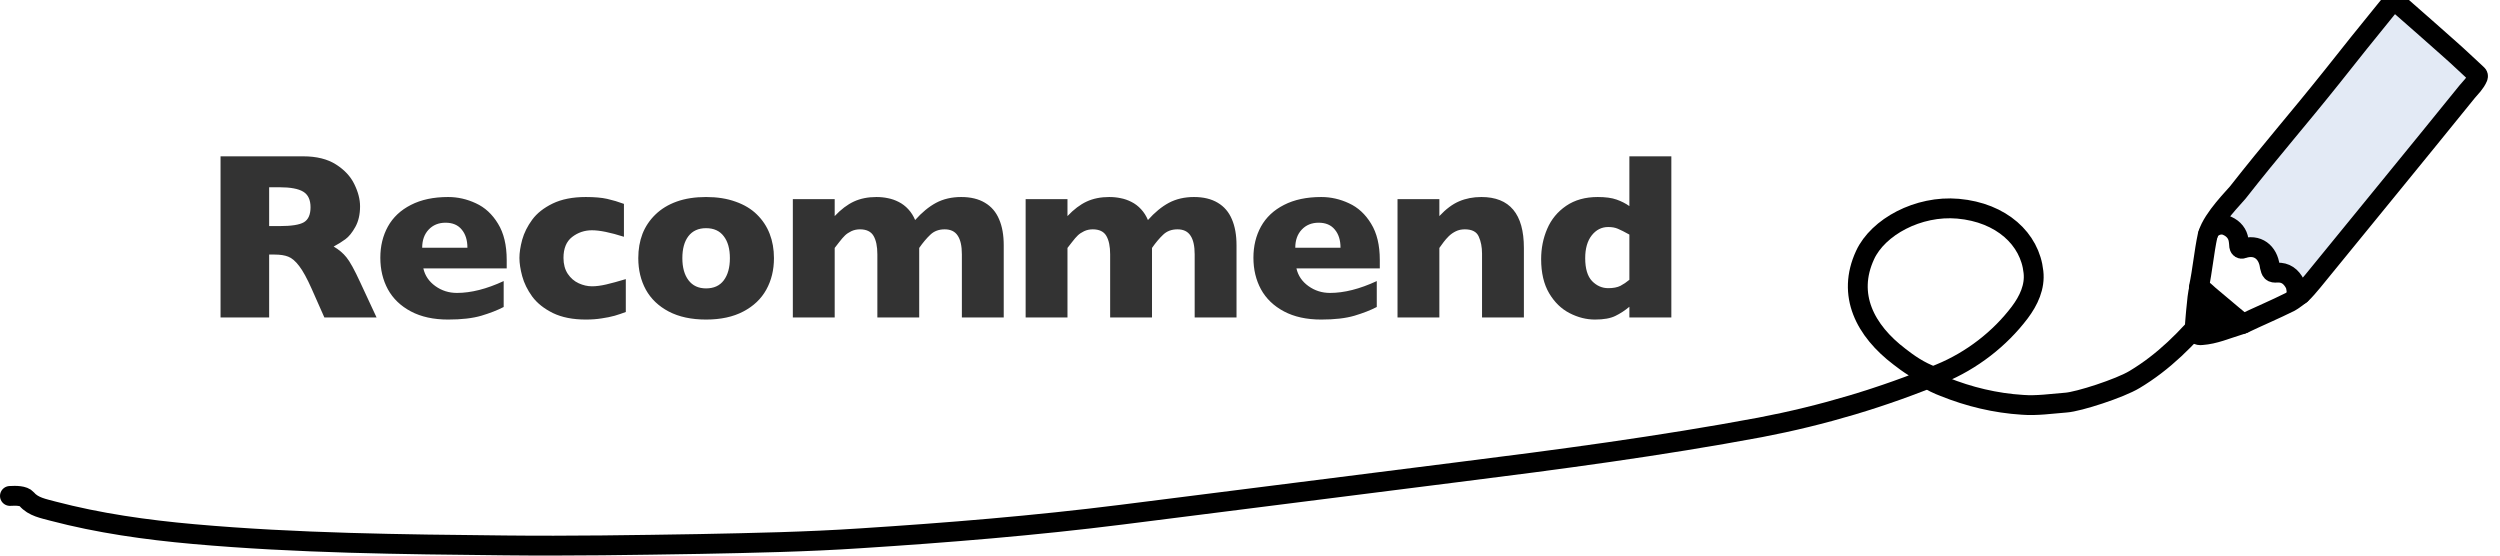 <svg width="252" height="56" viewBox="0 0 252 56" fill="none" xmlns="http://www.w3.org/2000/svg">
<path d="M37.958 32H32.696L31.419 29.117C30.95 28.062 30.528 27.293 30.153 26.809C29.778 26.316 29.411 26.004 29.052 25.871C28.7 25.73 28.243 25.66 27.68 25.66H27.13V32H22.231V15.758H30.563C31.907 15.758 33.009 16.031 33.868 16.578C34.727 17.125 35.344 17.789 35.719 18.57C36.102 19.352 36.294 20.094 36.294 20.797C36.294 21.617 36.134 22.312 35.813 22.883C35.501 23.445 35.169 23.855 34.817 24.113C34.466 24.371 34.071 24.617 33.634 24.852C34.157 25.156 34.587 25.52 34.923 25.941C35.266 26.355 35.731 27.199 36.317 28.473L37.958 32ZM31.302 20.891C31.302 20.141 31.055 19.617 30.563 19.32C30.071 19.023 29.27 18.875 28.161 18.875H27.13V22.789H28.184C29.38 22.789 30.196 22.66 30.634 22.402C31.079 22.137 31.302 21.633 31.302 20.891ZM51.076 27.055H42.673C42.837 27.781 43.24 28.375 43.88 28.836C44.521 29.297 45.248 29.527 46.06 29.527C47.482 29.527 49.052 29.129 50.771 28.332V30.945C50.154 31.266 49.404 31.559 48.521 31.824C47.646 32.082 46.529 32.211 45.169 32.211C43.701 32.211 42.451 31.938 41.419 31.391C40.388 30.844 39.615 30.102 39.099 29.164C38.591 28.227 38.337 27.164 38.337 25.977C38.337 24.805 38.591 23.758 39.099 22.836C39.615 21.906 40.388 21.18 41.419 20.656C42.451 20.125 43.701 19.859 45.169 19.859C46.138 19.859 47.072 20.07 47.97 20.492C48.877 20.906 49.619 21.59 50.197 22.543C50.783 23.488 51.076 24.711 51.076 26.211V27.055ZM47.115 24.969C47.115 24.203 46.923 23.594 46.541 23.141C46.166 22.68 45.623 22.449 44.912 22.449C44.209 22.449 43.638 22.684 43.201 23.152C42.771 23.613 42.556 24.219 42.556 24.969H47.115ZM63.081 31.449C62.729 31.582 62.358 31.707 61.967 31.824C61.577 31.934 61.135 32.023 60.643 32.094C60.159 32.172 59.627 32.211 59.049 32.211C57.745 32.211 56.639 31.992 55.733 31.555C54.834 31.109 54.139 30.555 53.647 29.891C53.163 29.219 52.827 28.535 52.639 27.84C52.452 27.145 52.358 26.531 52.358 26C52.358 25.469 52.452 24.855 52.639 24.16C52.834 23.465 53.17 22.793 53.647 22.145C54.123 21.496 54.811 20.953 55.709 20.516C56.616 20.078 57.729 19.859 59.049 19.859C59.932 19.859 60.651 19.922 61.206 20.047C61.76 20.172 62.323 20.34 62.893 20.551V23.867C61.518 23.43 60.444 23.211 59.67 23.211C58.92 23.211 58.252 23.438 57.666 23.891C57.088 24.344 56.799 25.047 56.799 26C56.799 26.633 56.944 27.168 57.233 27.605C57.522 28.035 57.889 28.352 58.334 28.555C58.78 28.758 59.225 28.859 59.67 28.859C60.092 28.859 60.573 28.797 61.112 28.672C61.651 28.547 62.307 28.367 63.081 28.133V31.449ZM78.015 26.023C78.015 27.211 77.757 28.27 77.241 29.199C76.726 30.129 75.952 30.863 74.921 31.402C73.898 31.941 72.648 32.211 71.171 32.211C69.695 32.211 68.441 31.941 67.409 31.402C66.386 30.863 65.616 30.129 65.101 29.199C64.593 28.27 64.339 27.211 64.339 26.023C64.339 25.125 64.48 24.309 64.761 23.574C65.05 22.84 65.484 22.191 66.062 21.629C66.648 21.059 67.366 20.621 68.218 20.316C69.07 20.012 70.054 19.859 71.171 19.859C72.296 19.859 73.288 20.016 74.148 20.328C75.015 20.633 75.73 21.062 76.292 21.617C76.862 22.172 77.292 22.82 77.581 23.562C77.87 24.305 78.015 25.125 78.015 26.023ZM73.573 26.023C73.573 25.078 73.366 24.34 72.952 23.809C72.546 23.27 71.952 23 71.171 23C70.398 23 69.804 23.27 69.39 23.809C68.984 24.34 68.781 25.078 68.781 26.023C68.781 26.961 68.987 27.703 69.402 28.25C69.816 28.797 70.406 29.07 71.171 29.07C71.952 29.07 72.546 28.801 72.952 28.262C73.366 27.715 73.573 26.969 73.573 26.023ZM101.176 32H96.957V25.637C96.957 24.793 96.816 24.164 96.535 23.75C96.262 23.328 95.824 23.117 95.223 23.117C94.637 23.117 94.156 23.297 93.781 23.656C93.406 24.008 93.031 24.453 92.656 24.992V32H88.438V25.637C88.438 24.832 88.309 24.211 88.051 23.773C87.793 23.336 87.336 23.117 86.68 23.117C86.367 23.117 86.078 23.18 85.812 23.305C85.555 23.43 85.344 23.57 85.18 23.727C85.016 23.883 84.816 24.113 84.582 24.418C84.348 24.723 84.199 24.914 84.137 24.992V32H79.918V20.07H84.137V21.781C84.769 21.109 85.414 20.621 86.07 20.316C86.727 20.012 87.484 19.859 88.344 19.859C88.75 19.859 89.137 19.898 89.504 19.977C89.871 20.047 90.231 20.172 90.582 20.352C90.941 20.531 91.266 20.777 91.555 21.09C91.844 21.402 92.074 21.766 92.246 22.18C92.926 21.414 93.629 20.836 94.356 20.445C95.09 20.055 95.934 19.859 96.887 19.859C97.84 19.859 98.637 20.051 99.277 20.434C99.926 20.816 100.402 21.371 100.707 22.098C101.02 22.816 101.176 23.691 101.176 24.723V32ZM124.641 32H120.423V25.637C120.423 24.793 120.282 24.164 120.001 23.75C119.727 23.328 119.29 23.117 118.688 23.117C118.102 23.117 117.622 23.297 117.247 23.656C116.872 24.008 116.497 24.453 116.122 24.992V32H111.903V25.637C111.903 24.832 111.774 24.211 111.516 23.773C111.259 23.336 110.802 23.117 110.145 23.117C109.833 23.117 109.544 23.18 109.278 23.305C109.02 23.43 108.809 23.57 108.645 23.727C108.481 23.883 108.282 24.113 108.048 24.418C107.813 24.723 107.665 24.914 107.602 24.992V32H103.384V20.07H107.602V21.781C108.235 21.109 108.88 20.621 109.536 20.316C110.192 20.012 110.95 19.859 111.809 19.859C112.216 19.859 112.602 19.898 112.97 19.977C113.337 20.047 113.696 20.172 114.048 20.352C114.407 20.531 114.731 20.777 115.02 21.09C115.309 21.402 115.54 21.766 115.712 22.18C116.391 21.414 117.095 20.836 117.821 20.445C118.555 20.055 119.399 19.859 120.352 19.859C121.305 19.859 122.102 20.051 122.743 20.434C123.391 20.816 123.868 21.371 124.173 22.098C124.485 22.816 124.641 23.691 124.641 24.723V32ZM139.084 27.055H130.681C130.845 27.781 131.248 28.375 131.888 28.836C132.529 29.297 133.255 29.527 134.068 29.527C135.49 29.527 137.06 29.129 138.779 28.332V30.945C138.162 31.266 137.412 31.559 136.529 31.824C135.654 32.082 134.537 32.211 133.177 32.211C131.709 32.211 130.459 31.938 129.427 31.391C128.396 30.844 127.623 30.102 127.107 29.164C126.599 28.227 126.345 27.164 126.345 25.977C126.345 24.805 126.599 23.758 127.107 22.836C127.623 21.906 128.396 21.18 129.427 20.656C130.459 20.125 131.709 19.859 133.177 19.859C134.146 19.859 135.08 20.07 135.978 20.492C136.884 20.906 137.627 21.59 138.205 22.543C138.791 23.488 139.084 24.711 139.084 26.211V27.055ZM135.123 24.969C135.123 24.203 134.931 23.594 134.548 23.141C134.173 22.68 133.63 22.449 132.92 22.449C132.216 22.449 131.646 22.684 131.209 23.152C130.779 23.613 130.564 24.219 130.564 24.969H135.123ZM153.608 32H149.389V25.566C149.389 24.91 149.28 24.34 149.061 23.855C148.85 23.363 148.381 23.117 147.655 23.117C147.311 23.117 147.006 23.184 146.741 23.316C146.483 23.441 146.248 23.605 146.037 23.809C145.834 24.012 145.662 24.207 145.522 24.395C145.381 24.582 145.237 24.781 145.088 24.992V32H140.87V20.07H145.088V21.781C145.752 21.07 146.416 20.574 147.08 20.293C147.752 20.004 148.498 19.859 149.319 19.859C152.178 19.859 153.608 21.57 153.608 24.992V32ZM168.472 32H164.241V30.922C163.796 31.297 163.323 31.605 162.823 31.848C162.331 32.09 161.648 32.211 160.773 32.211C159.905 32.211 159.054 31.996 158.218 31.566C157.382 31.137 156.695 30.469 156.155 29.562C155.616 28.648 155.347 27.5 155.347 26.117C155.347 25.031 155.55 24.016 155.956 23.07C156.363 22.117 156.999 21.344 157.866 20.75C158.734 20.156 159.796 19.859 161.054 19.859C161.835 19.859 162.468 19.945 162.952 20.117C163.437 20.289 163.866 20.508 164.241 20.773V15.758H168.472V32ZM164.241 28.203V23.645C163.749 23.371 163.363 23.176 163.081 23.059C162.808 22.941 162.484 22.883 162.109 22.883C161.445 22.883 160.89 23.164 160.445 23.727C160.007 24.289 159.788 25.055 159.788 26.023C159.788 27.078 160.019 27.848 160.48 28.332C160.948 28.809 161.491 29.047 162.109 29.047C162.616 29.047 163.027 28.969 163.339 28.812C163.652 28.648 163.952 28.445 164.241 28.203Z" fill="#333333"/>
<path d="M194.903 37.954C193.471 37.455 192.3 36.601 191.475 35.96C188.003 33.324 186.137 29.727 188.003 25.703C189.305 22.89 193.341 20.682 197.377 21.038C201.76 21.43 204.625 24.101 204.972 27.413C205.145 28.908 204.495 30.297 203.583 31.508C201.587 34.143 198.766 36.351 195.554 37.669C189.826 40.055 183.75 41.871 177.414 43.082C167.302 44.97 157.104 46.323 146.862 47.605C135.578 49.03 124.295 50.454 113.054 51.879C104.288 52.983 95.521 53.695 86.668 54.265C81.287 54.621 75.905 54.728 70.524 54.834C63.971 54.941 57.461 55.048 50.908 54.977C40.449 54.87 29.947 54.763 19.531 53.837C14.714 53.41 9.94 52.733 5.34 51.523C4.428 51.273 3.344 51.095 2.693 50.312C2.389 49.956 1.608 49.956 1 49.991" stroke="black" stroke-width="2" stroke-miterlimit="10" stroke-linecap="round" stroke-linejoin="round"/>
<path d="M194 37.97C194.683 38.447 195.366 38.756 195.963 38.981C198.467 39.992 201.141 40.638 203.872 40.806C205.295 40.919 206.802 40.694 208.253 40.582C209.505 40.498 213.687 39.15 215.167 38.251C218.069 36.51 220.402 34.207 222.934 31.146" stroke="black" stroke-width="2" stroke-miterlimit="10" stroke-linecap="round" stroke-linejoin="round"/>
<path d="M226.081 32.648C224.186 33.237 223.282 33.673 221.926 33.782C221.754 33.804 221.56 33.782 221.431 33.673C221.301 33.564 221.237 33.389 221.237 33.215C221.237 32.779 221.258 32.539 221.323 31.797C221.344 31.427 221.366 31.427 221.409 30.903C221.431 30.576 221.538 29.507 221.689 28.962C222.098 29.202 222.356 29.507 222.701 29.791C223.088 30.118 223.454 30.423 223.842 30.75C224.229 31.078 224.595 31.383 224.983 31.71C225.177 31.863 225.37 32.037 225.564 32.19C225.586 32.233 226.038 32.67 226.081 32.648Z" fill="black" stroke="black" stroke-width="2" stroke-miterlimit="10" stroke-linecap="round" stroke-linejoin="round"/>
<path d="M222.572 23.597C222.55 23.64 222.55 23.684 222.529 23.728C222.163 25.429 222.012 27.261 221.646 28.962" stroke="black" stroke-width="2" stroke-miterlimit="10" stroke-linecap="round" stroke-linejoin="round"/>
<path d="M249.699 7.502C249.785 7.568 249.806 7.677 249.763 7.786C249.505 8.396 249.053 8.811 248.687 9.247C243.52 15.637 238.31 21.983 233.121 28.352C232.733 28.809 232.346 29.289 231.915 29.682C231.765 29.813 231.506 29.725 231.506 29.507C231.485 29.137 231.42 28.788 231.334 28.613C230.947 27.872 230.387 27.436 229.526 27.479C228.987 27.523 228.923 27.392 228.794 26.847C228.621 25.451 227.566 24.535 226.059 25.058C225.909 25.124 225.736 25.015 225.715 24.84C225.693 24.644 225.693 24.426 225.65 24.208C225.564 23.575 225.155 23.052 224.509 22.768C223.777 22.419 222.808 22.812 222.572 23.597C223.067 21.962 225.263 19.802 225.564 19.41C229.073 14.939 231.549 12.148 235.102 7.698C236.846 5.474 238.633 3.271 240.419 1.069C241.281 -5.34803e-05 241.302 -5.34803e-05 242.228 0.807C243.778 2.159 245.328 3.533 246.878 4.907C247.847 5.757 248.773 6.652 249.699 7.502Z" fill="#E3EAF5" stroke="black" stroke-width="2" stroke-miterlimit="10" stroke-linecap="round" stroke-linejoin="round"/>
<path d="M226.081 32.648C227.674 31.885 229.289 31.209 230.86 30.423C231.076 30.314 231.7 29.834 231.894 29.682" stroke="black" stroke-width="2" stroke-miterlimit="10" stroke-linecap="round" stroke-linejoin="round"/>
</svg>
